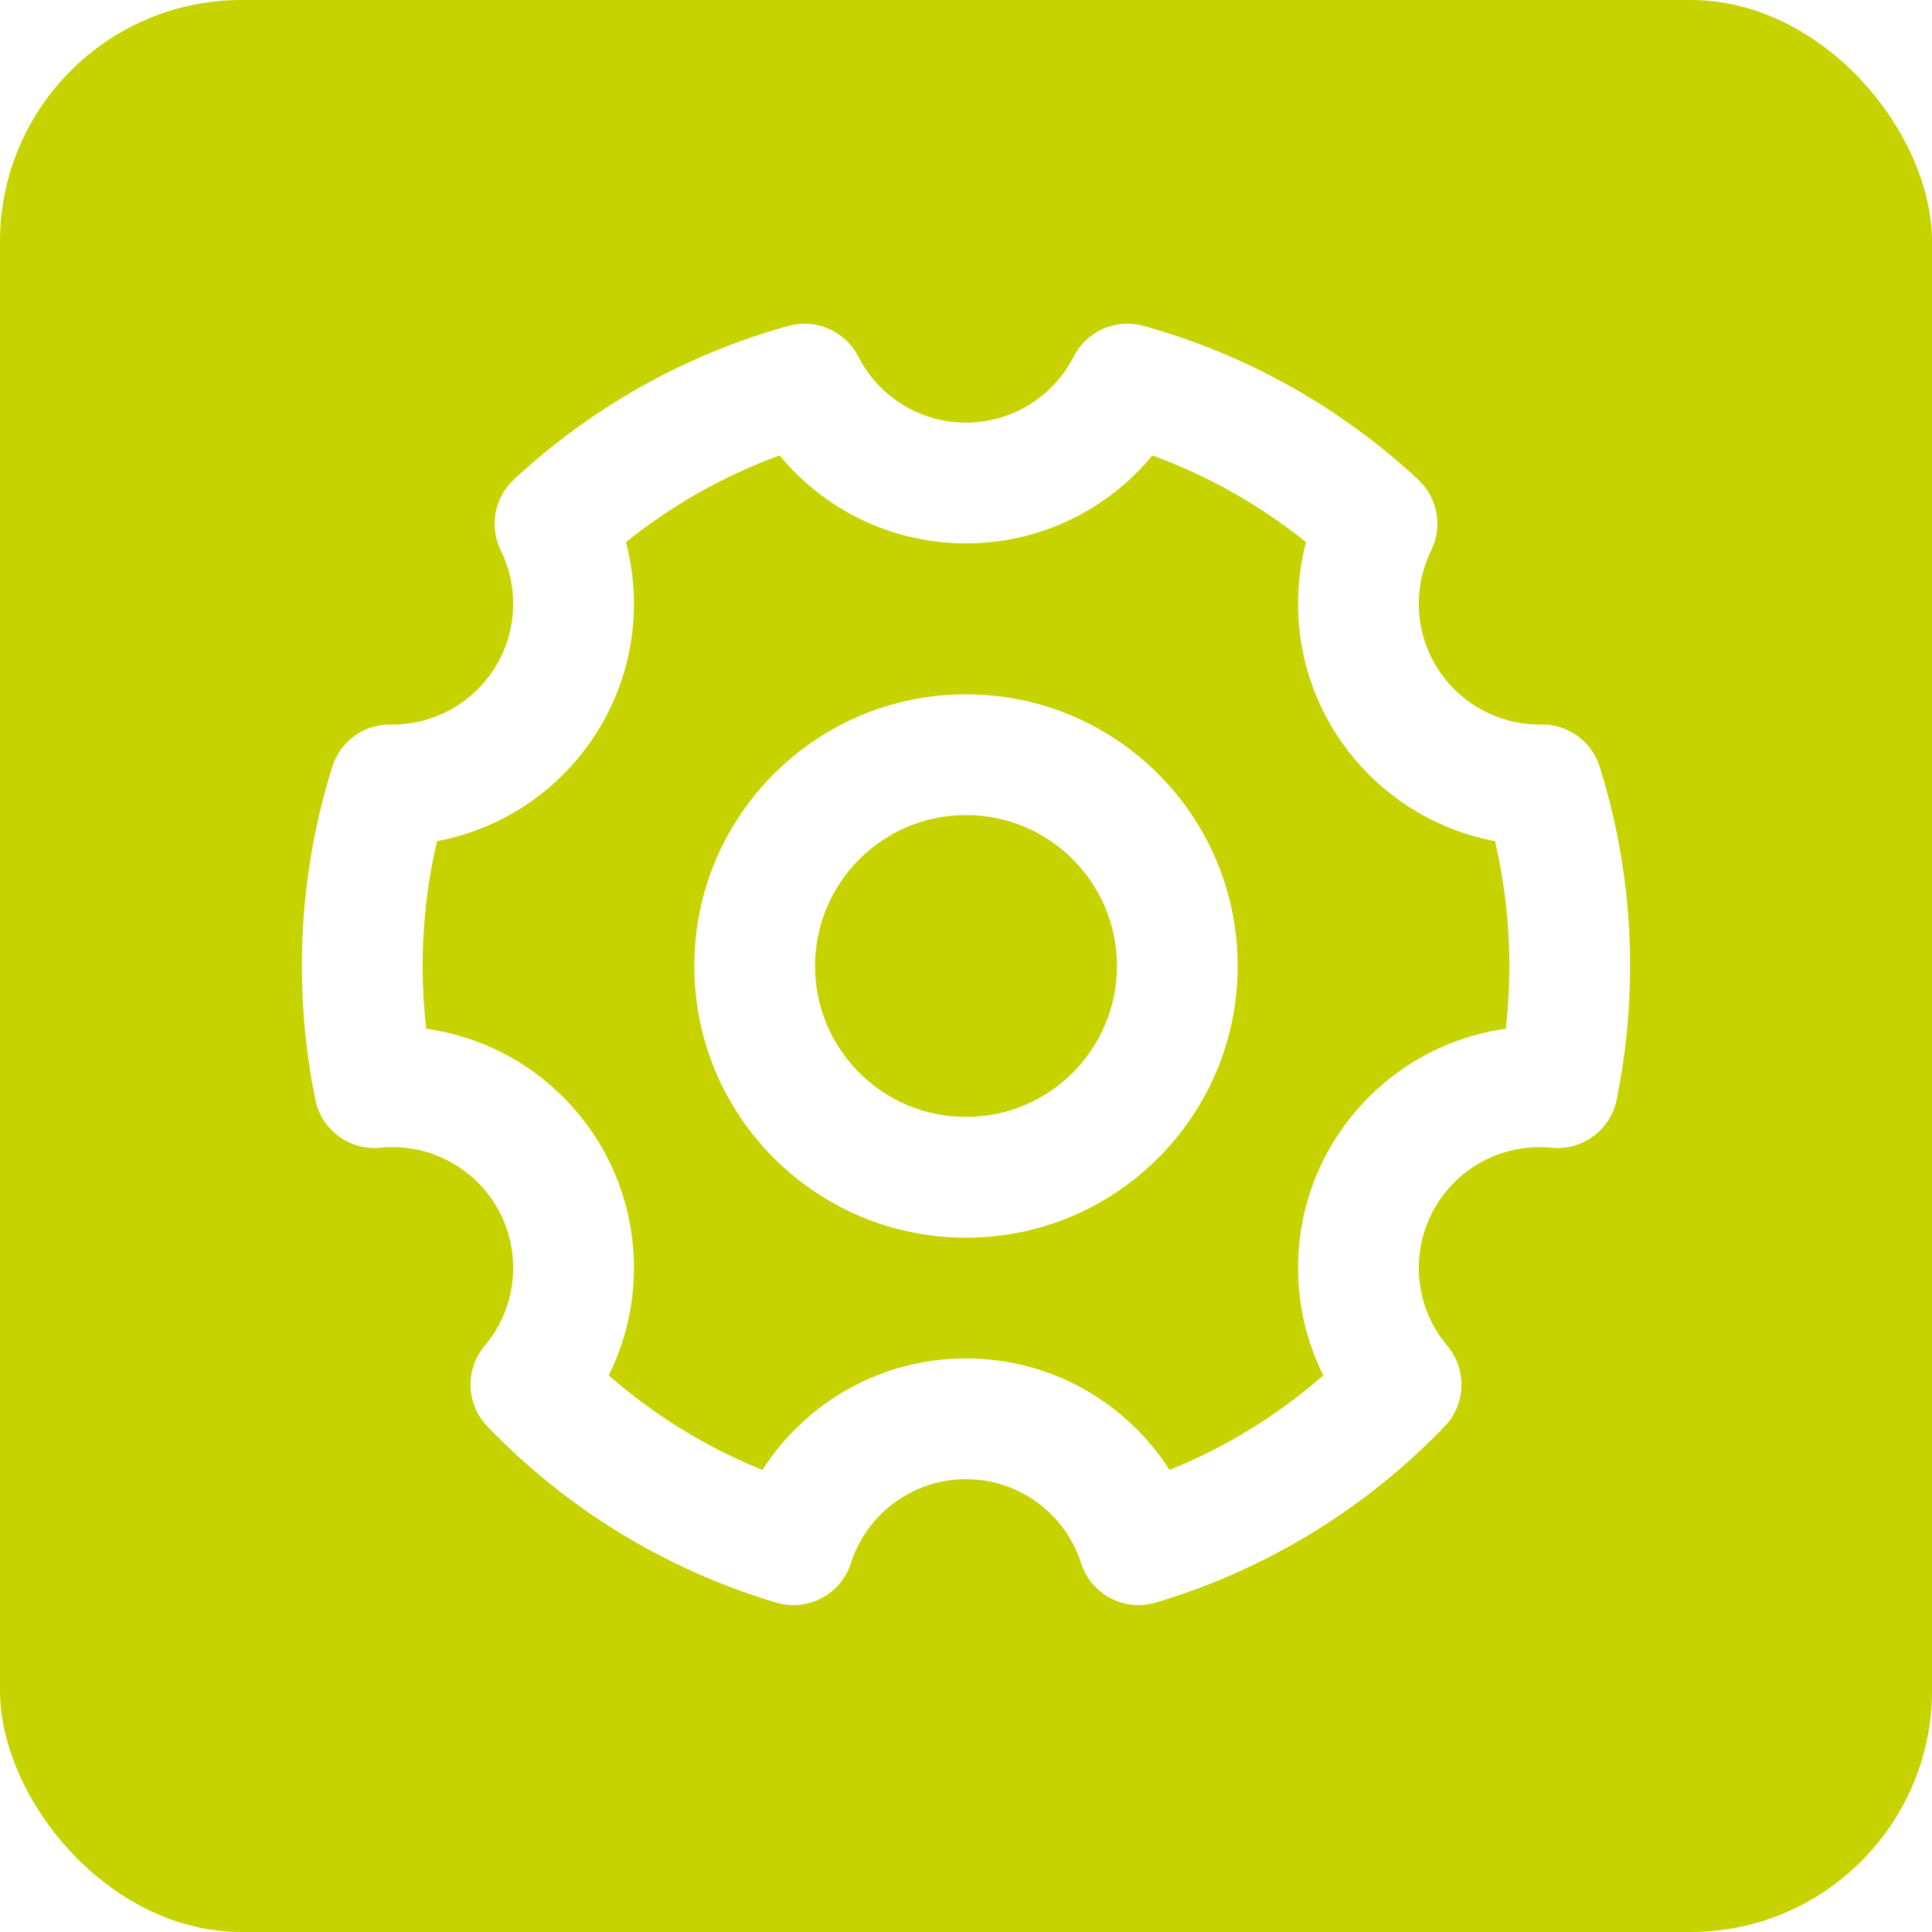 <svg width="32" height="32" viewBox="0 0 32 32" fill="none" xmlns="http://www.w3.org/2000/svg">
<g clip-path="url(#clip0_587_53445)">
<path d="M13.5 16C13.5 14.619 14.619 13.5 16 13.5C17.381 13.5 18.5 14.619 18.5 16C18.5 17.381 17.381 18.5 16 18.5C14.619 18.5 13.5 17.381 13.5 16Z" fill="#C6D300"/>
<path fill-rule="evenodd" clip-rule="evenodd" d="M10.5 10C10.5 9.648 10.454 9.306 10.368 8.979C11.126 8.371 11.984 7.882 12.913 7.543C13.646 8.432 14.756 9 16 9C17.244 9 18.355 8.432 19.087 7.543C20.016 7.882 20.874 8.371 21.632 8.979C21.546 9.306 21.5 9.648 21.5 10C21.5 11.957 22.905 13.585 24.762 13.932C24.917 14.595 25 15.287 25 16C25 16.352 24.98 16.698 24.941 17.039C22.996 17.311 21.5 18.981 21.5 21C21.5 21.639 21.651 22.244 21.918 22.781C21.168 23.436 20.309 23.969 19.372 24.347C18.661 23.237 17.418 22.5 16 22.5C14.582 22.5 13.339 23.237 12.628 24.347C11.691 23.969 10.832 23.436 10.082 22.781C10.35 22.244 10.5 21.639 10.5 21C10.5 18.981 9.004 17.311 7.059 17.039C7.02 16.698 7 16.352 7 16C7 15.287 7.083 14.595 7.239 13.932C9.095 13.585 10.5 11.957 10.5 10ZM16 11.5C13.515 11.5 11.5 13.515 11.5 16C11.5 18.485 13.515 20.5 16 20.5C18.485 20.5 20.5 18.485 20.5 16C20.5 13.515 18.485 11.5 16 11.5Z" fill="#C6D300"/>
<path fill-rule="evenodd" clip-rule="evenodd" d="M4 0C1.791 0 0 1.791 0 4V28C0 30.209 1.791 32 4 32H28C30.209 32 32 30.209 32 28V4C32 1.791 30.209 0 28 0H4ZM14.217 5.907C14.001 5.484 13.517 5.271 13.059 5.398C11.335 5.875 9.783 6.761 8.511 7.943C8.188 8.243 8.1 8.721 8.295 9.117C8.426 9.382 8.5 9.681 8.5 10C8.5 11.105 7.605 12 6.5 12L6.472 12C6.03 11.993 5.636 12.278 5.504 12.7C5.176 13.743 5 14.852 5 16C5 16.758 5.077 17.499 5.223 18.215C5.326 18.717 5.791 19.06 6.301 19.01C6.366 19.003 6.432 19 6.5 19C7.605 19 8.5 19.895 8.5 21C8.5 21.492 8.324 21.94 8.03 22.289C7.699 22.68 7.718 23.258 8.073 23.627C9.371 24.976 11.012 25.995 12.857 26.544C13.378 26.699 13.929 26.409 14.094 25.89C14.352 25.083 15.11 24.5 16 24.5C16.89 24.5 17.648 25.083 17.906 25.89C18.071 26.409 18.622 26.699 19.143 26.544C20.988 25.995 22.629 24.976 23.927 23.627C24.282 23.258 24.301 22.68 23.97 22.289C23.676 21.94 23.5 21.492 23.5 21C23.5 19.895 24.395 19 25.5 19C25.568 19 25.634 19.003 25.699 19.01C26.209 19.06 26.674 18.717 26.777 18.215C26.923 17.499 27 16.758 27 16C27 14.852 26.824 13.743 26.496 12.7C26.364 12.278 25.97 11.993 25.528 12L25.5 12C24.395 12 23.5 11.105 23.5 10C23.5 9.681 23.574 9.382 23.705 9.117C23.9 8.721 23.812 8.243 23.489 7.943C22.217 6.761 20.665 5.875 18.941 5.398C18.483 5.271 17.999 5.484 17.783 5.907C17.451 6.558 16.776 7 16 7C15.224 7 14.549 6.558 14.217 5.907Z" fill="#C6D300"/>
</g>
<defs>
<clipPath id="clip0_587_53445">
<rect width="32" height="32" rx="4" fill="white"/>
</clipPath>
</defs>
</svg>
